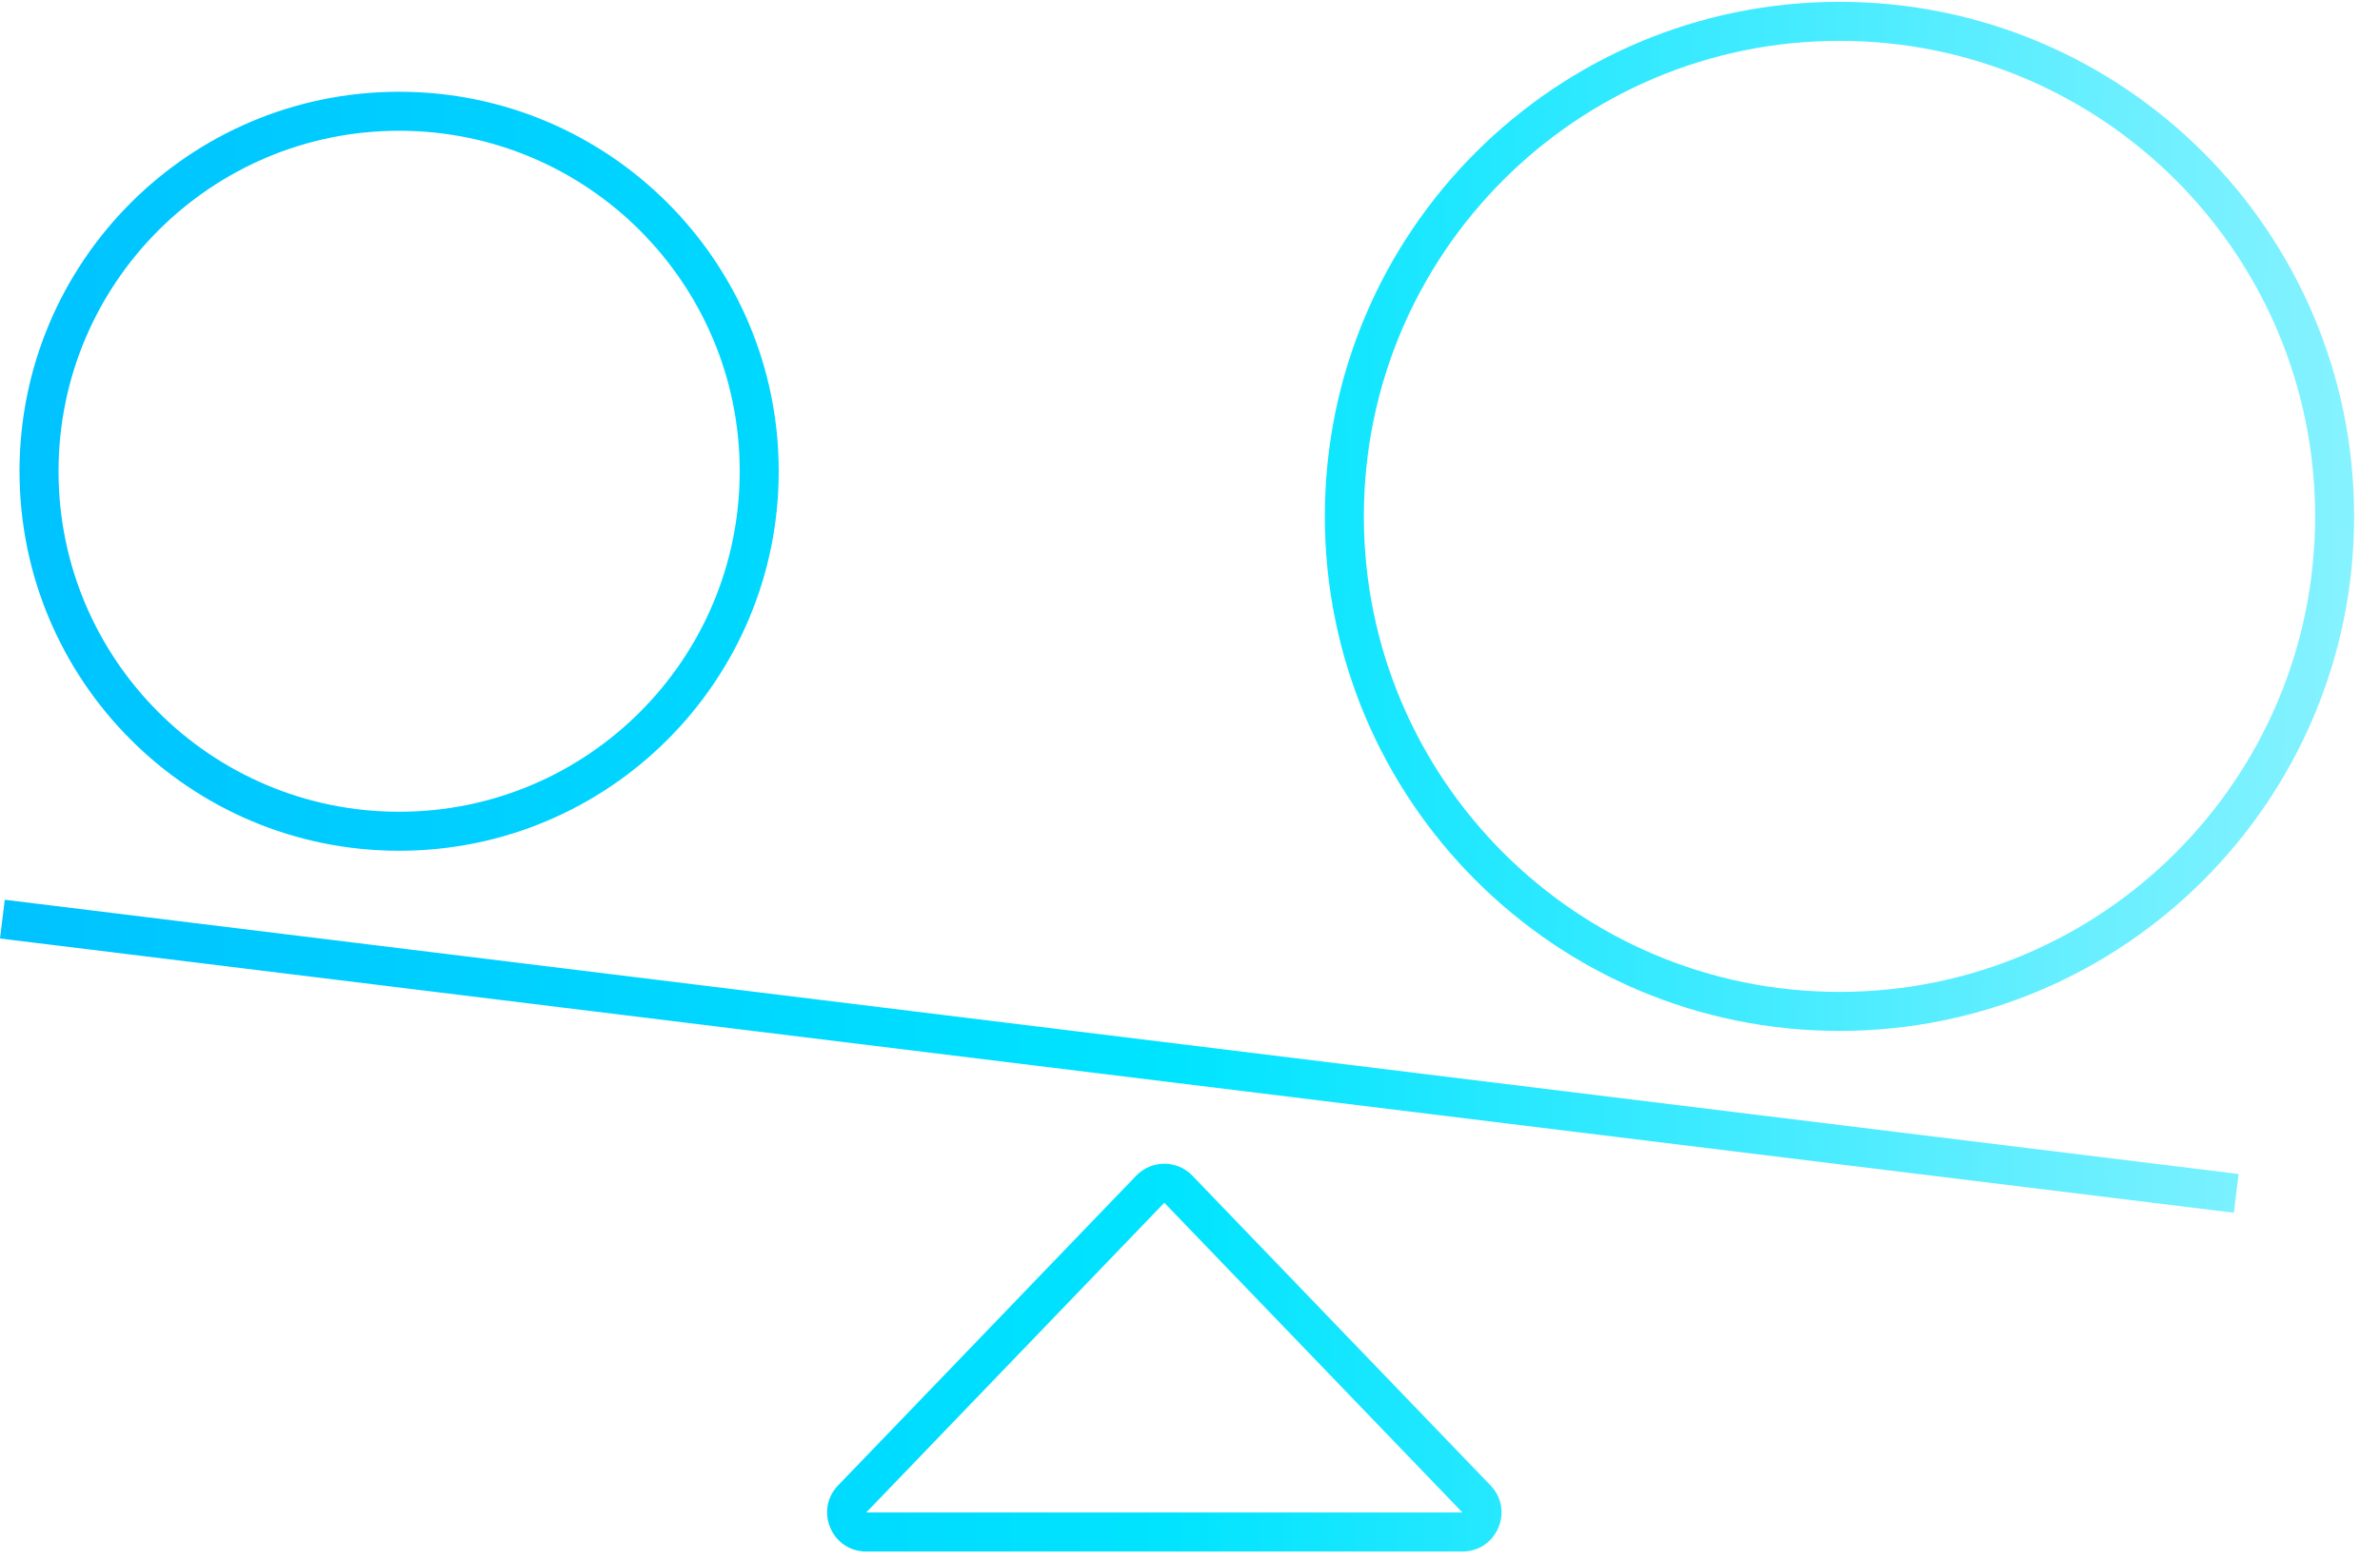 <svg width="61" height="40" viewBox="0 0 61 40" fill="none" xmlns="http://www.w3.org/2000/svg">
<path fill-rule="evenodd" clip-rule="evenodd" d="M34.956 13.237C34.956 6.505 40.414 1.047 47.147 1.047C53.879 1.047 59.337 6.505 59.337 13.237C59.337 19.97 53.879 25.428 47.147 25.428C40.414 25.428 34.956 19.97 34.956 13.237ZM47.147 0.047C39.862 0.047 33.956 5.952 33.956 13.237C33.956 20.522 39.862 26.428 47.147 26.428C54.432 26.428 60.337 20.522 60.337 13.237C60.337 5.952 54.432 0.047 47.147 0.047ZM10.23 3.352C5.409 3.352 1.5 7.26 1.5 12.081C1.5 16.902 5.409 20.81 10.23 20.81C15.051 20.81 18.959 16.902 18.959 12.081C18.959 7.26 15.051 3.352 10.23 3.352ZM0.5 12.081C0.5 6.708 4.856 2.352 10.23 2.352C15.603 2.352 19.959 6.708 19.959 12.081C19.959 17.454 15.603 21.81 10.23 21.81C4.856 21.81 0.5 17.454 0.5 12.081ZM0 24.059L57.254 31.089L57.376 30.096L0.122 23.066L0 24.059ZM29.842 30.833L37.483 38.774H22.201L29.842 30.833ZM29.121 30.14C29.515 29.731 30.169 29.731 30.562 30.14L38.203 38.08C38.815 38.716 38.364 39.774 37.483 39.774H22.201C21.319 39.774 20.869 38.716 21.48 38.08L29.121 30.14Z" fill="url(#paint0_linear_3848_79918)"/>
<defs>
<linearGradient id="paint0_linear_3848_79918" x1="-5.16979e-08" y1="21.897" x2="60.353" y2="22.936" gradientUnits="userSpaceOnUse">
<stop stop-color="#00C2FF"/>
<stop offset="0.5" stop-color="#00E4FF"/>
<stop offset="1" stop-color="#87F2FF"/>
</linearGradient>
</defs>
</svg>
